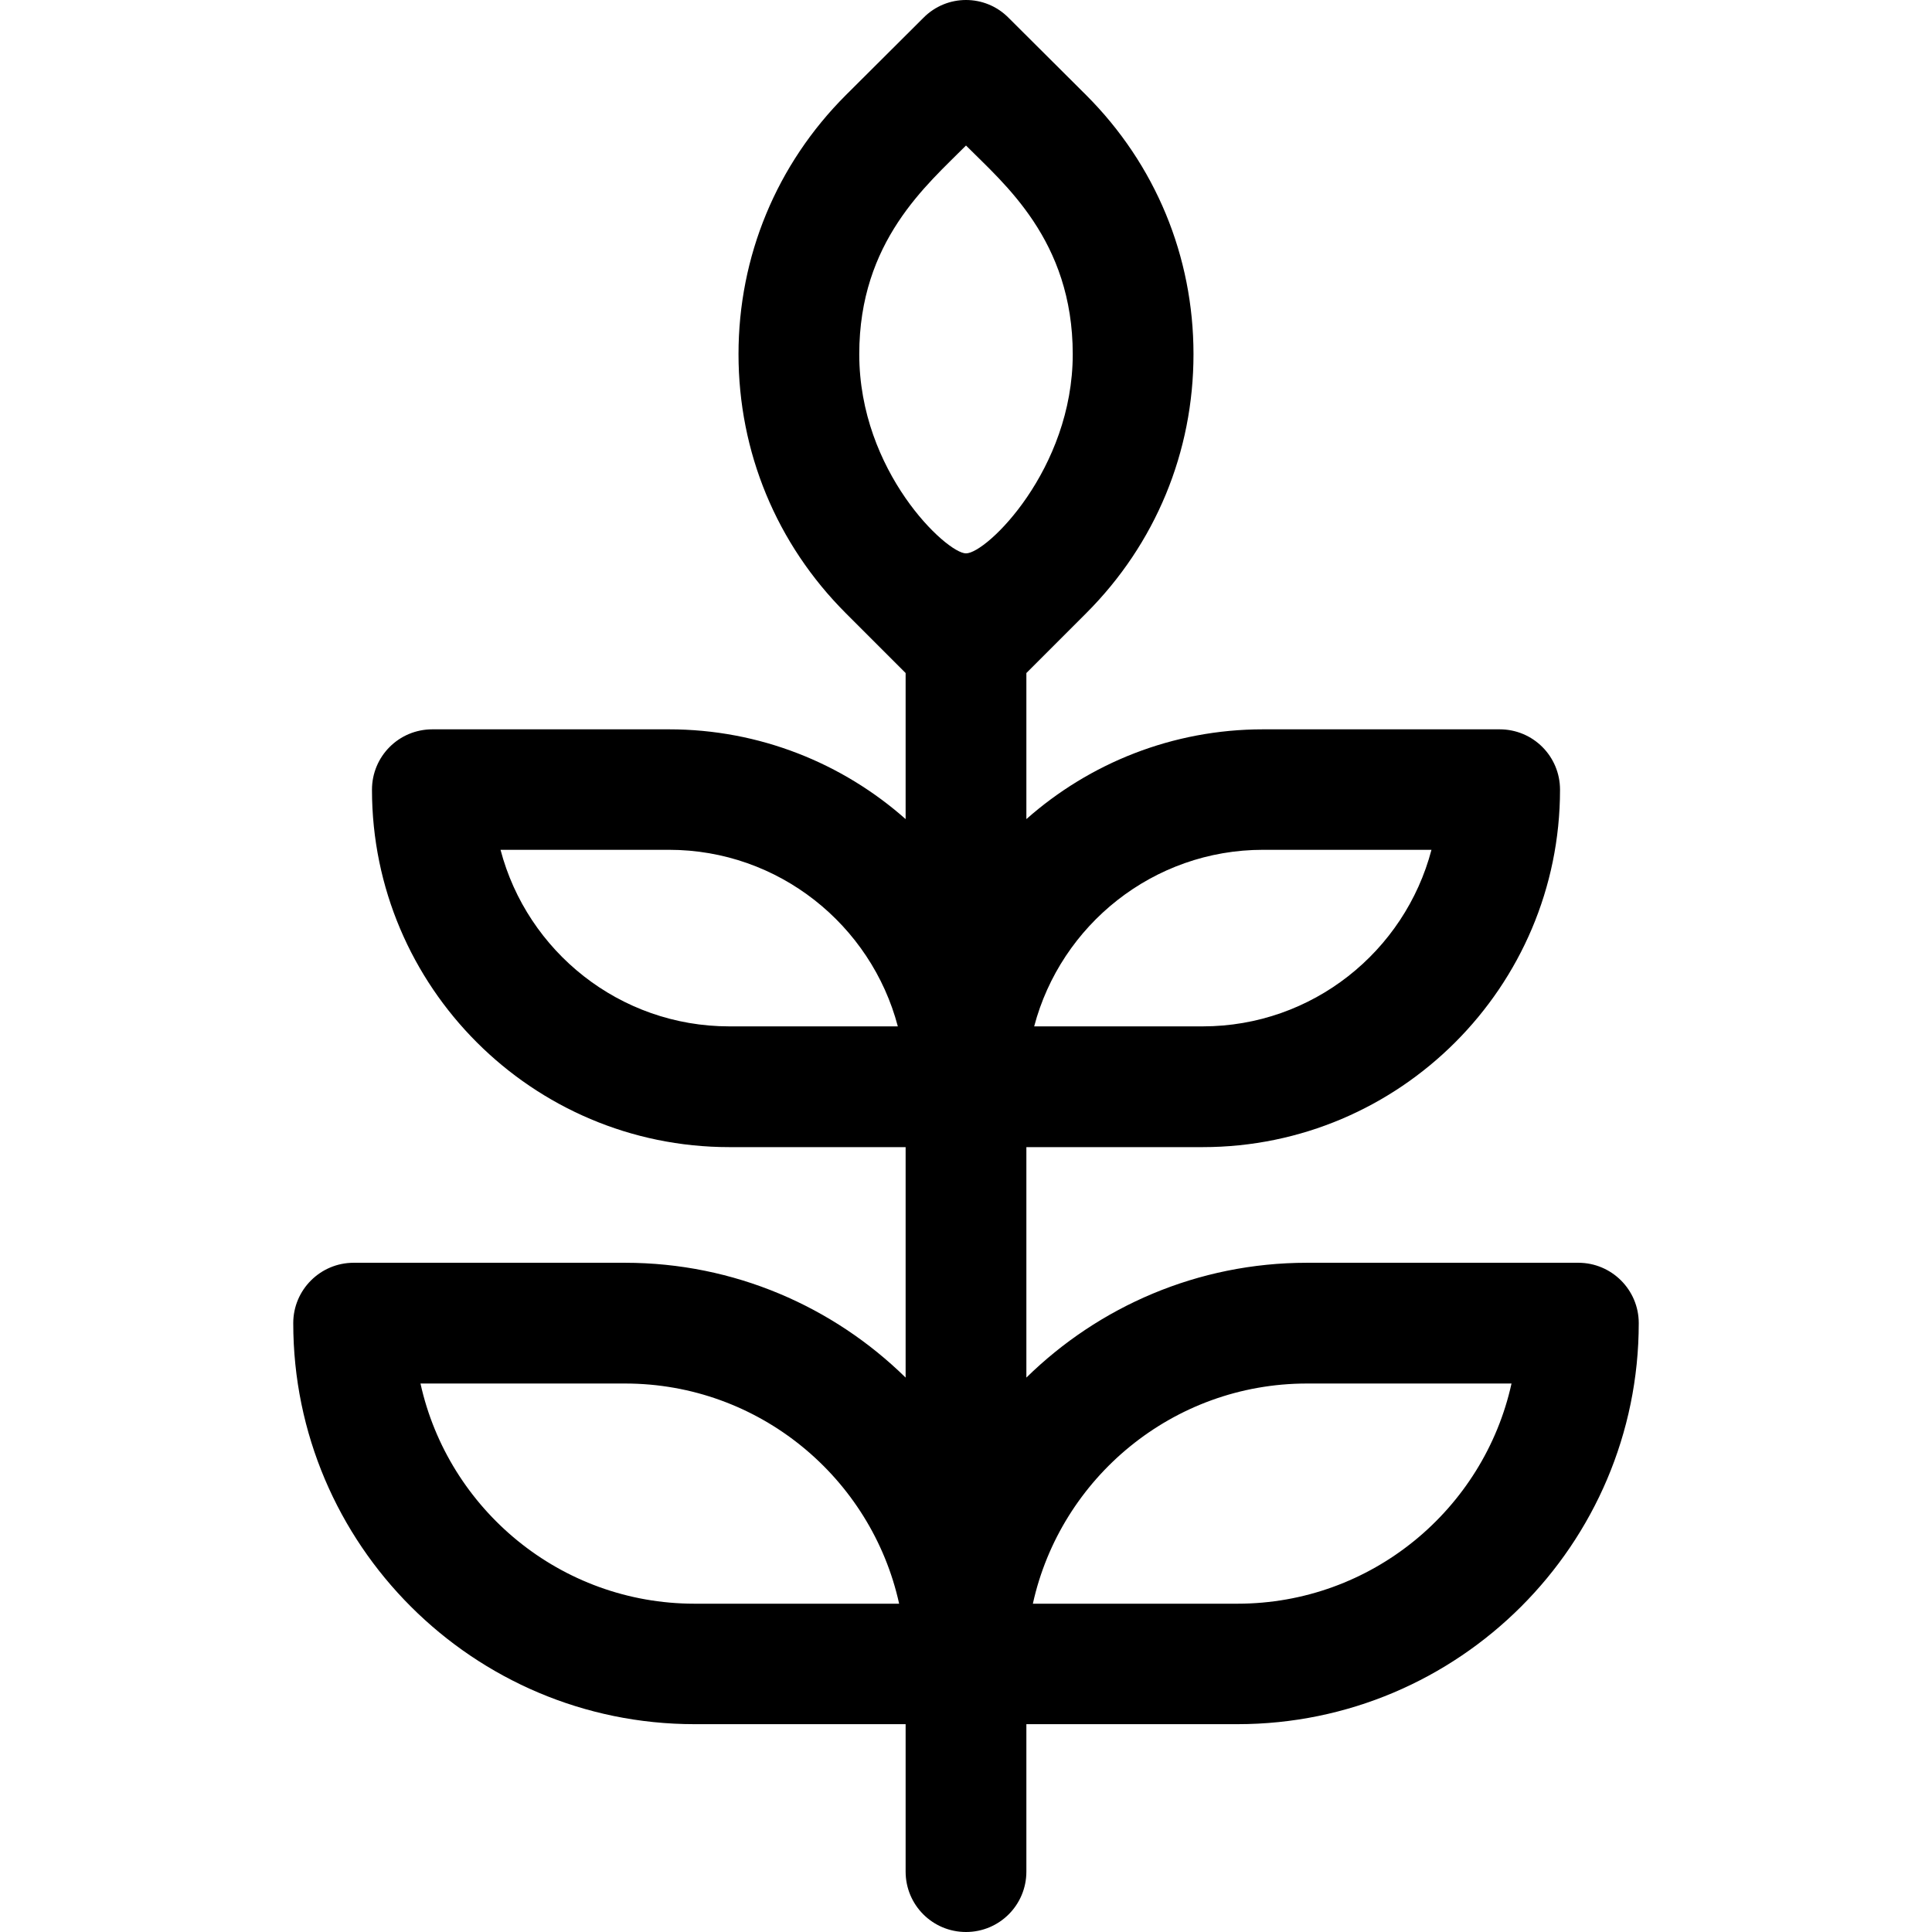 <?xml version="1.0" encoding="UTF-8"?>
<svg xmlns="http://www.w3.org/2000/svg" xmlns:xlink="http://www.w3.org/1999/xlink" width="28pt" height="28pt" viewBox="0 0 28 28" version="1.1">
<g id="surface1">
<path style=" stroke:none;fill-rule:nonzero;fill:rgb(0%,0%,0%);fill-opacity:1;" d="M 22.875 18.301 L 18.941 18.301 C 17.359 18.301 15.922 18.938 14.875 19.965 L 14.875 16.625 L 17.43 16.625 C 20.285 16.625 22.609 14.301 22.609 11.445 C 22.609 10.961 22.219 10.57 21.734 10.57 L 18.305 10.57 C 16.992 10.57 15.789 11.062 14.875 11.871 L 14.875 9.754 L 15.742 8.887 C 16.746 7.883 17.297 6.551 17.297 5.133 C 17.297 3.715 16.746 2.383 15.742 1.379 L 14.617 0.258 C 14.277 -0.086 13.723 -0.086 13.383 0.258 L 12.258 1.379 C 11.254 2.383 10.703 3.715 10.703 5.133 C 10.703 6.551 11.254 7.883 12.258 8.887 L 13.125 9.754 L 13.125 11.871 C 12.211 11.062 11.008 10.57 9.695 10.57 L 6.266 10.57 C 5.781 10.57 5.391 10.961 5.391 11.445 C 5.391 14.301 7.715 16.625 10.57 16.625 L 13.125 16.625 L 13.125 19.965 C 12.078 18.938 10.641 18.301 9.059 18.301 L 5.125 18.301 C 4.645 18.301 4.25 18.691 4.25 19.176 C 4.25 22.383 6.859 24.988 10.066 24.988 L 13.125 24.988 L 13.125 27.125 C 13.125 27.609 13.516 28 14 28 C 14.484 28 14.875 27.609 14.875 27.125 L 14.875 24.988 L 17.934 24.988 C 21.141 24.988 23.75 22.383 23.75 19.176 C 23.75 18.691 23.355 18.301 22.875 18.301 Z M 18.305 12.316 L 20.746 12.316 C 20.359 13.789 19.02 14.875 17.43 14.875 L 14.988 14.875 C 15.375 13.406 16.715 12.316 18.305 12.316 Z M 10.57 14.875 C 8.98 14.875 7.641 13.789 7.254 12.316 L 9.695 12.316 C 11.285 12.316 12.625 13.406 13.012 14.875 Z M 10.066 23.242 C 8.125 23.242 6.496 21.875 6.094 20.051 L 9.059 20.051 C 11 20.051 12.629 21.418 13.031 23.242 Z M 14 8.02 C 13.719 8.02 12.453 6.836 12.453 5.133 C 12.453 3.496 13.434 2.68 14 2.109 C 14.547 2.66 15.547 3.48 15.547 5.133 C 15.547 6.801 14.301 8.02 14 8.02 Z M 17.934 23.242 L 14.969 23.242 C 15.371 21.418 17 20.051 18.941 20.051 L 21.906 20.051 C 21.504 21.875 19.875 23.242 17.934 23.242 Z M 17.934 23.242 "/>
</g>
</svg>

